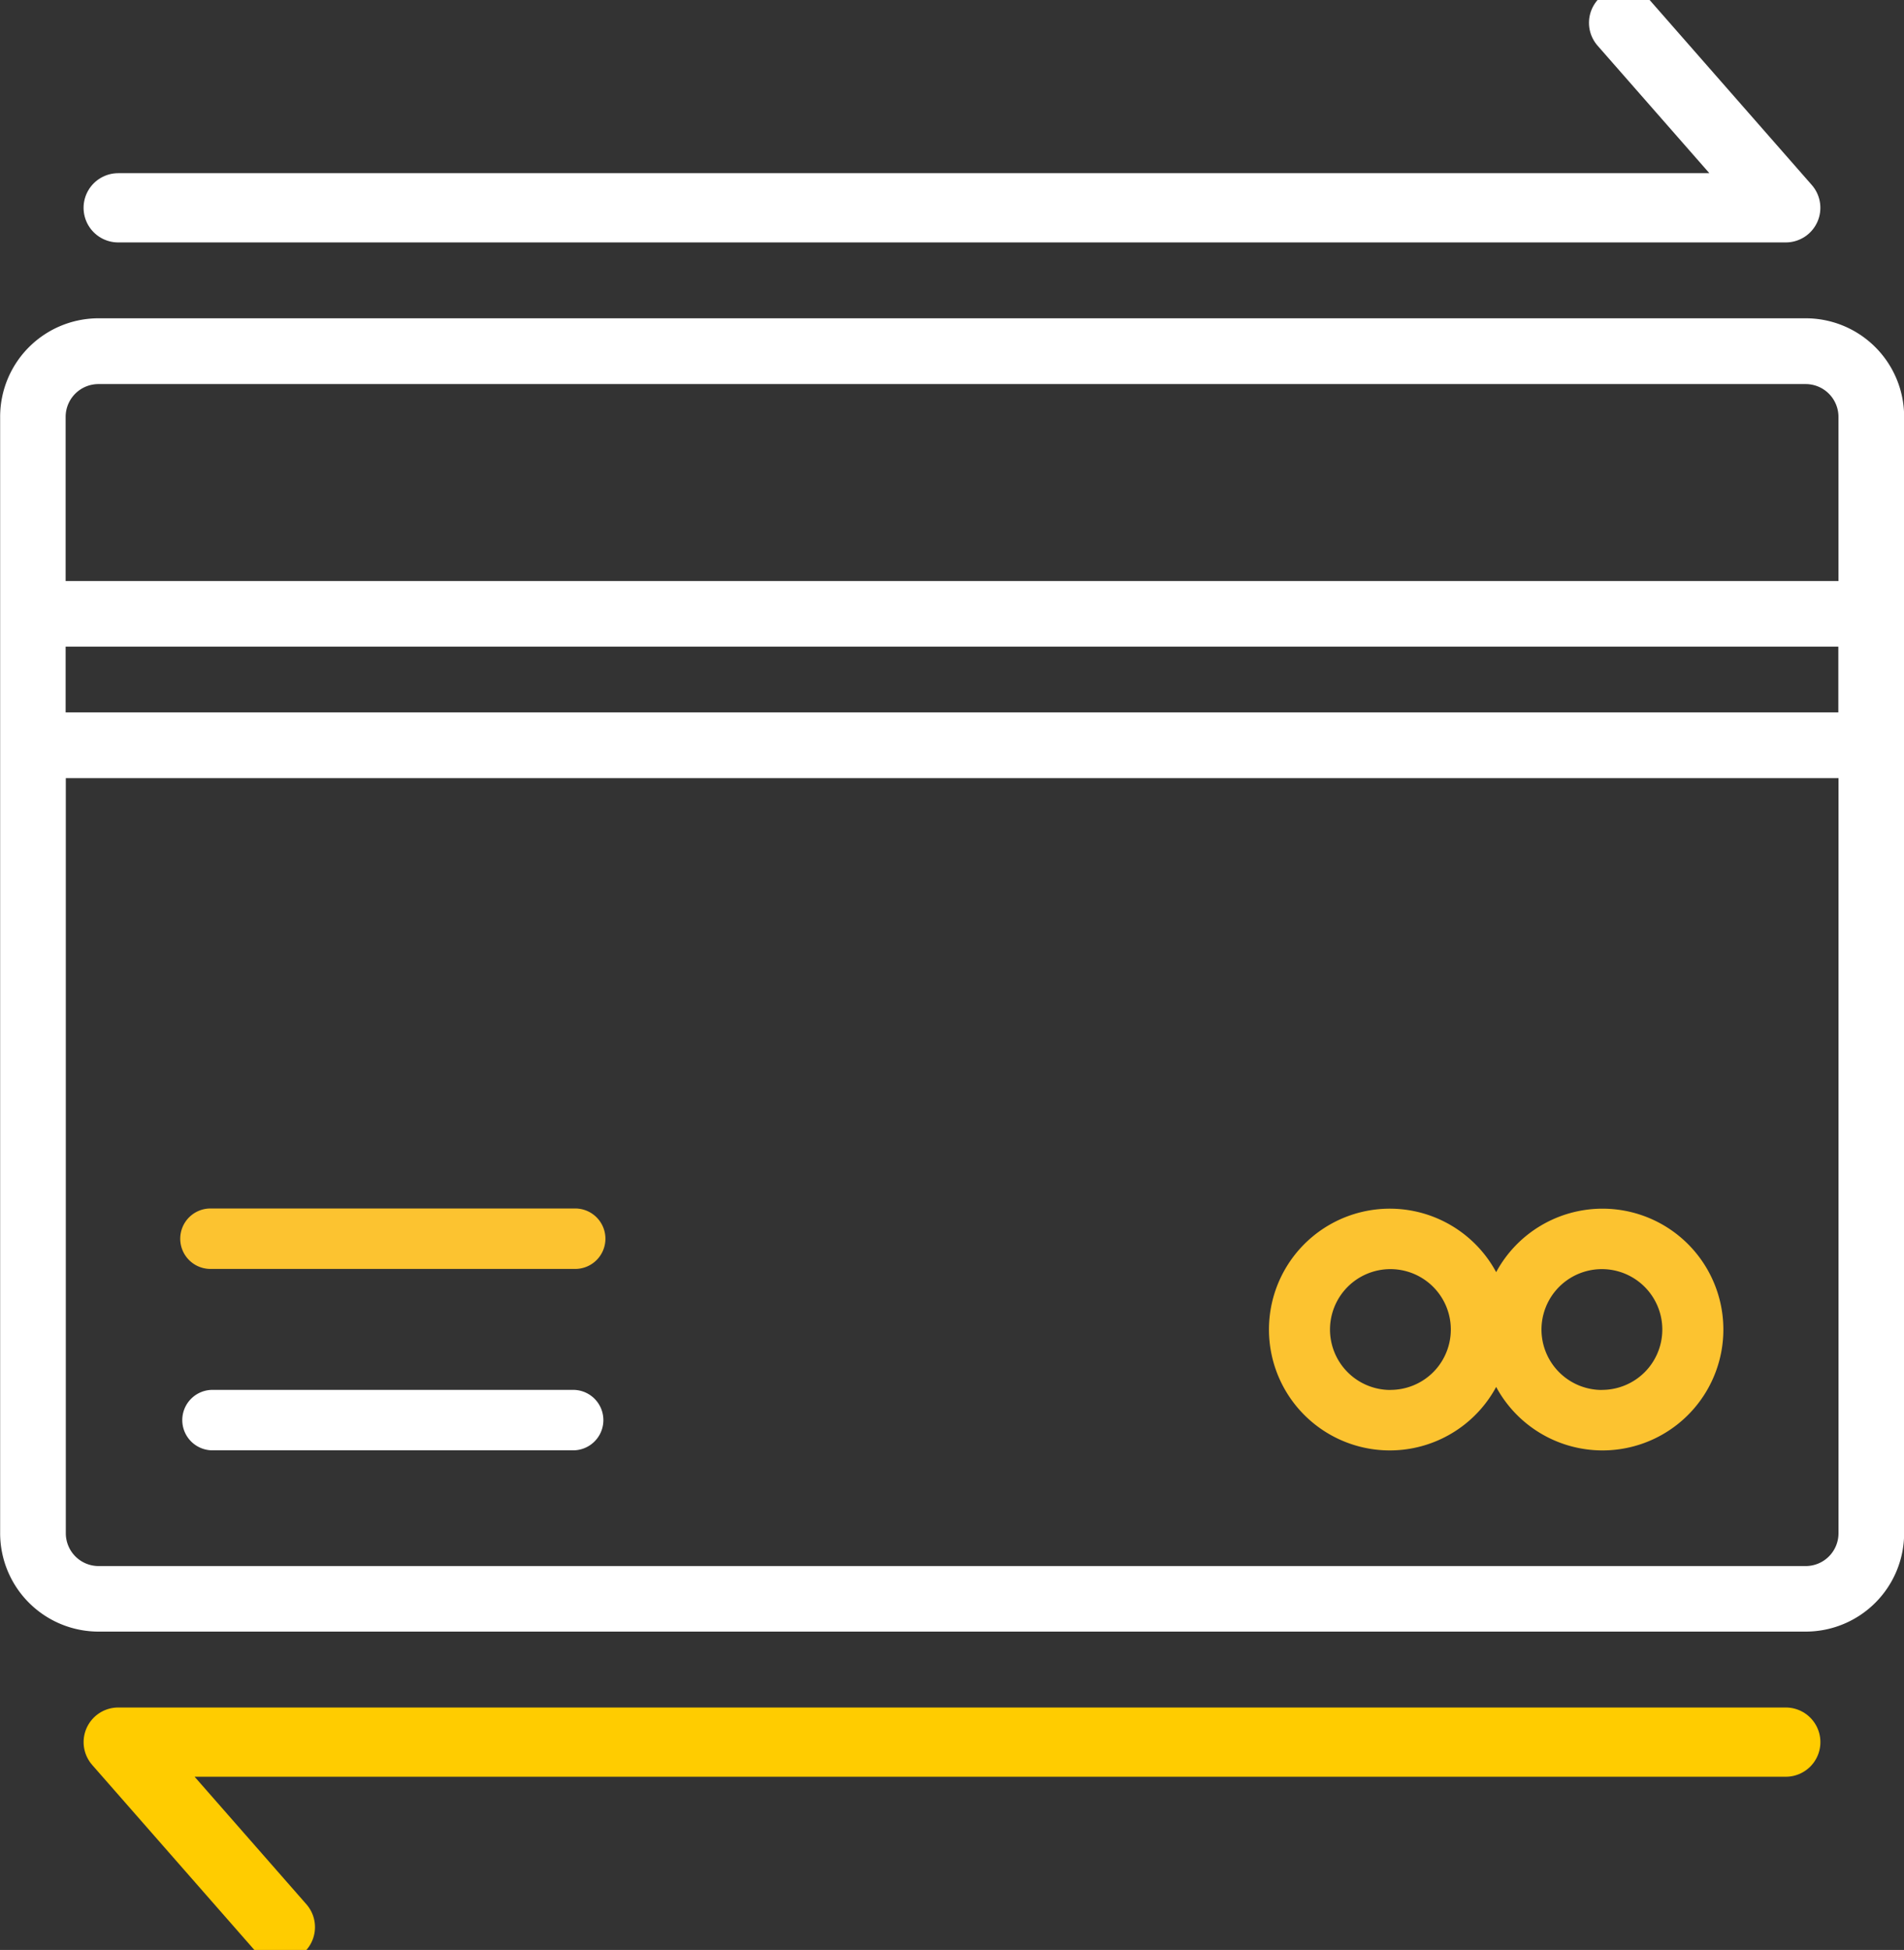 <svg xmlns="http://www.w3.org/2000/svg" width="55" height="56.318" viewBox="0 0 55 56.318">
  <rect x="0" y="0" width="55" height="56.318" fill="#333333" stroke="none"/>
  <defs>
    <style>
      .cls-1 {
        fill: #fff;
      }

      .cls-2 {
        fill: #fcc330;
      }

      .cls-3, .cls-4 {
        fill: none;
        stroke-linecap: round;
        stroke-linejoin: round;
        stroke-width: 2px;
      }

      .cls-3 {
        stroke: #fff;
      }

      .cls-4 {
        stroke: #fc0;
      }
    </style>
  </defs>
  <g id="credit-card" transform="translate(-293.962 -626.526)">
    <g id="noun-credit-cart-3866769" transform="translate(293.962 635.719)">
      <path id="Path_179" data-name="Path 179" class="cls-1" d="M148.406,105H99.1a2.844,2.844,0,0,0-2.845,2.845v32.241a2.844,2.844,0,0,0,2.845,2.845h49.31a2.844,2.844,0,0,0,2.845-2.845V107.845A2.844,2.844,0,0,0,148.406,105Zm-50.259,9.483h51.207v1.9H98.147ZM99.1,106.9h49.31a.948.948,0,0,1,.948.948v4.741H98.147v-4.741A.948.948,0,0,1,99.1,106.9Zm49.31,34.138H99.1a.948.948,0,0,1-.948-.948v-21.81h51.207v21.81a.948.948,0,0,1-.948.948Z" transform="translate(-96.251 -105)"/>
      <path id="Path_180" data-name="Path 180" class="cls-2" d="M160.1,341.25H149.623a.873.873,0,1,0,0,1.745H160.1a.873.873,0,1,0,0-1.745Z" transform="translate(-143.514 -315.539)"/>
      <path id="Path_181" data-name="Path 181" class="cls-1" d="M160.1,385H149.623a.873.873,0,0,0,0,1.745H160.1a.873.873,0,0,0,0-1.745Z" transform="translate(-143.514 -354.05)"/>
      <path id="Path_182" data-name="Path 182" class="cls-2" d="M429.441,332.5a3.492,3.492,0,0,0-3.054,1.833,3.491,3.491,0,1,0,0,3.316,3.491,3.491,0,1,0,3.054-5.149Zm-6.109,5.236a1.745,1.745,0,1,1,1.234-.511A1.746,1.746,0,0,1,423.332,337.734Zm6.109,0a1.745,1.745,0,1,1,1.234-.511A1.746,1.746,0,0,1,429.441,337.734Z" transform="translate(-383.168 -306.784)"/>
    </g>
    <path id="Path_183" data-name="Path 183" class="cls-3" d="M3862.961,383.528h48.17l-4.684-5.343" transform="translate(-3565.585 249)"/>
    <path id="Path_184" data-name="Path 184" class="cls-4" d="M3911.132,378.185h-48.17l4.684,5.343" transform="translate(-3565.585 298.657)"/>
  </g>
</svg>
